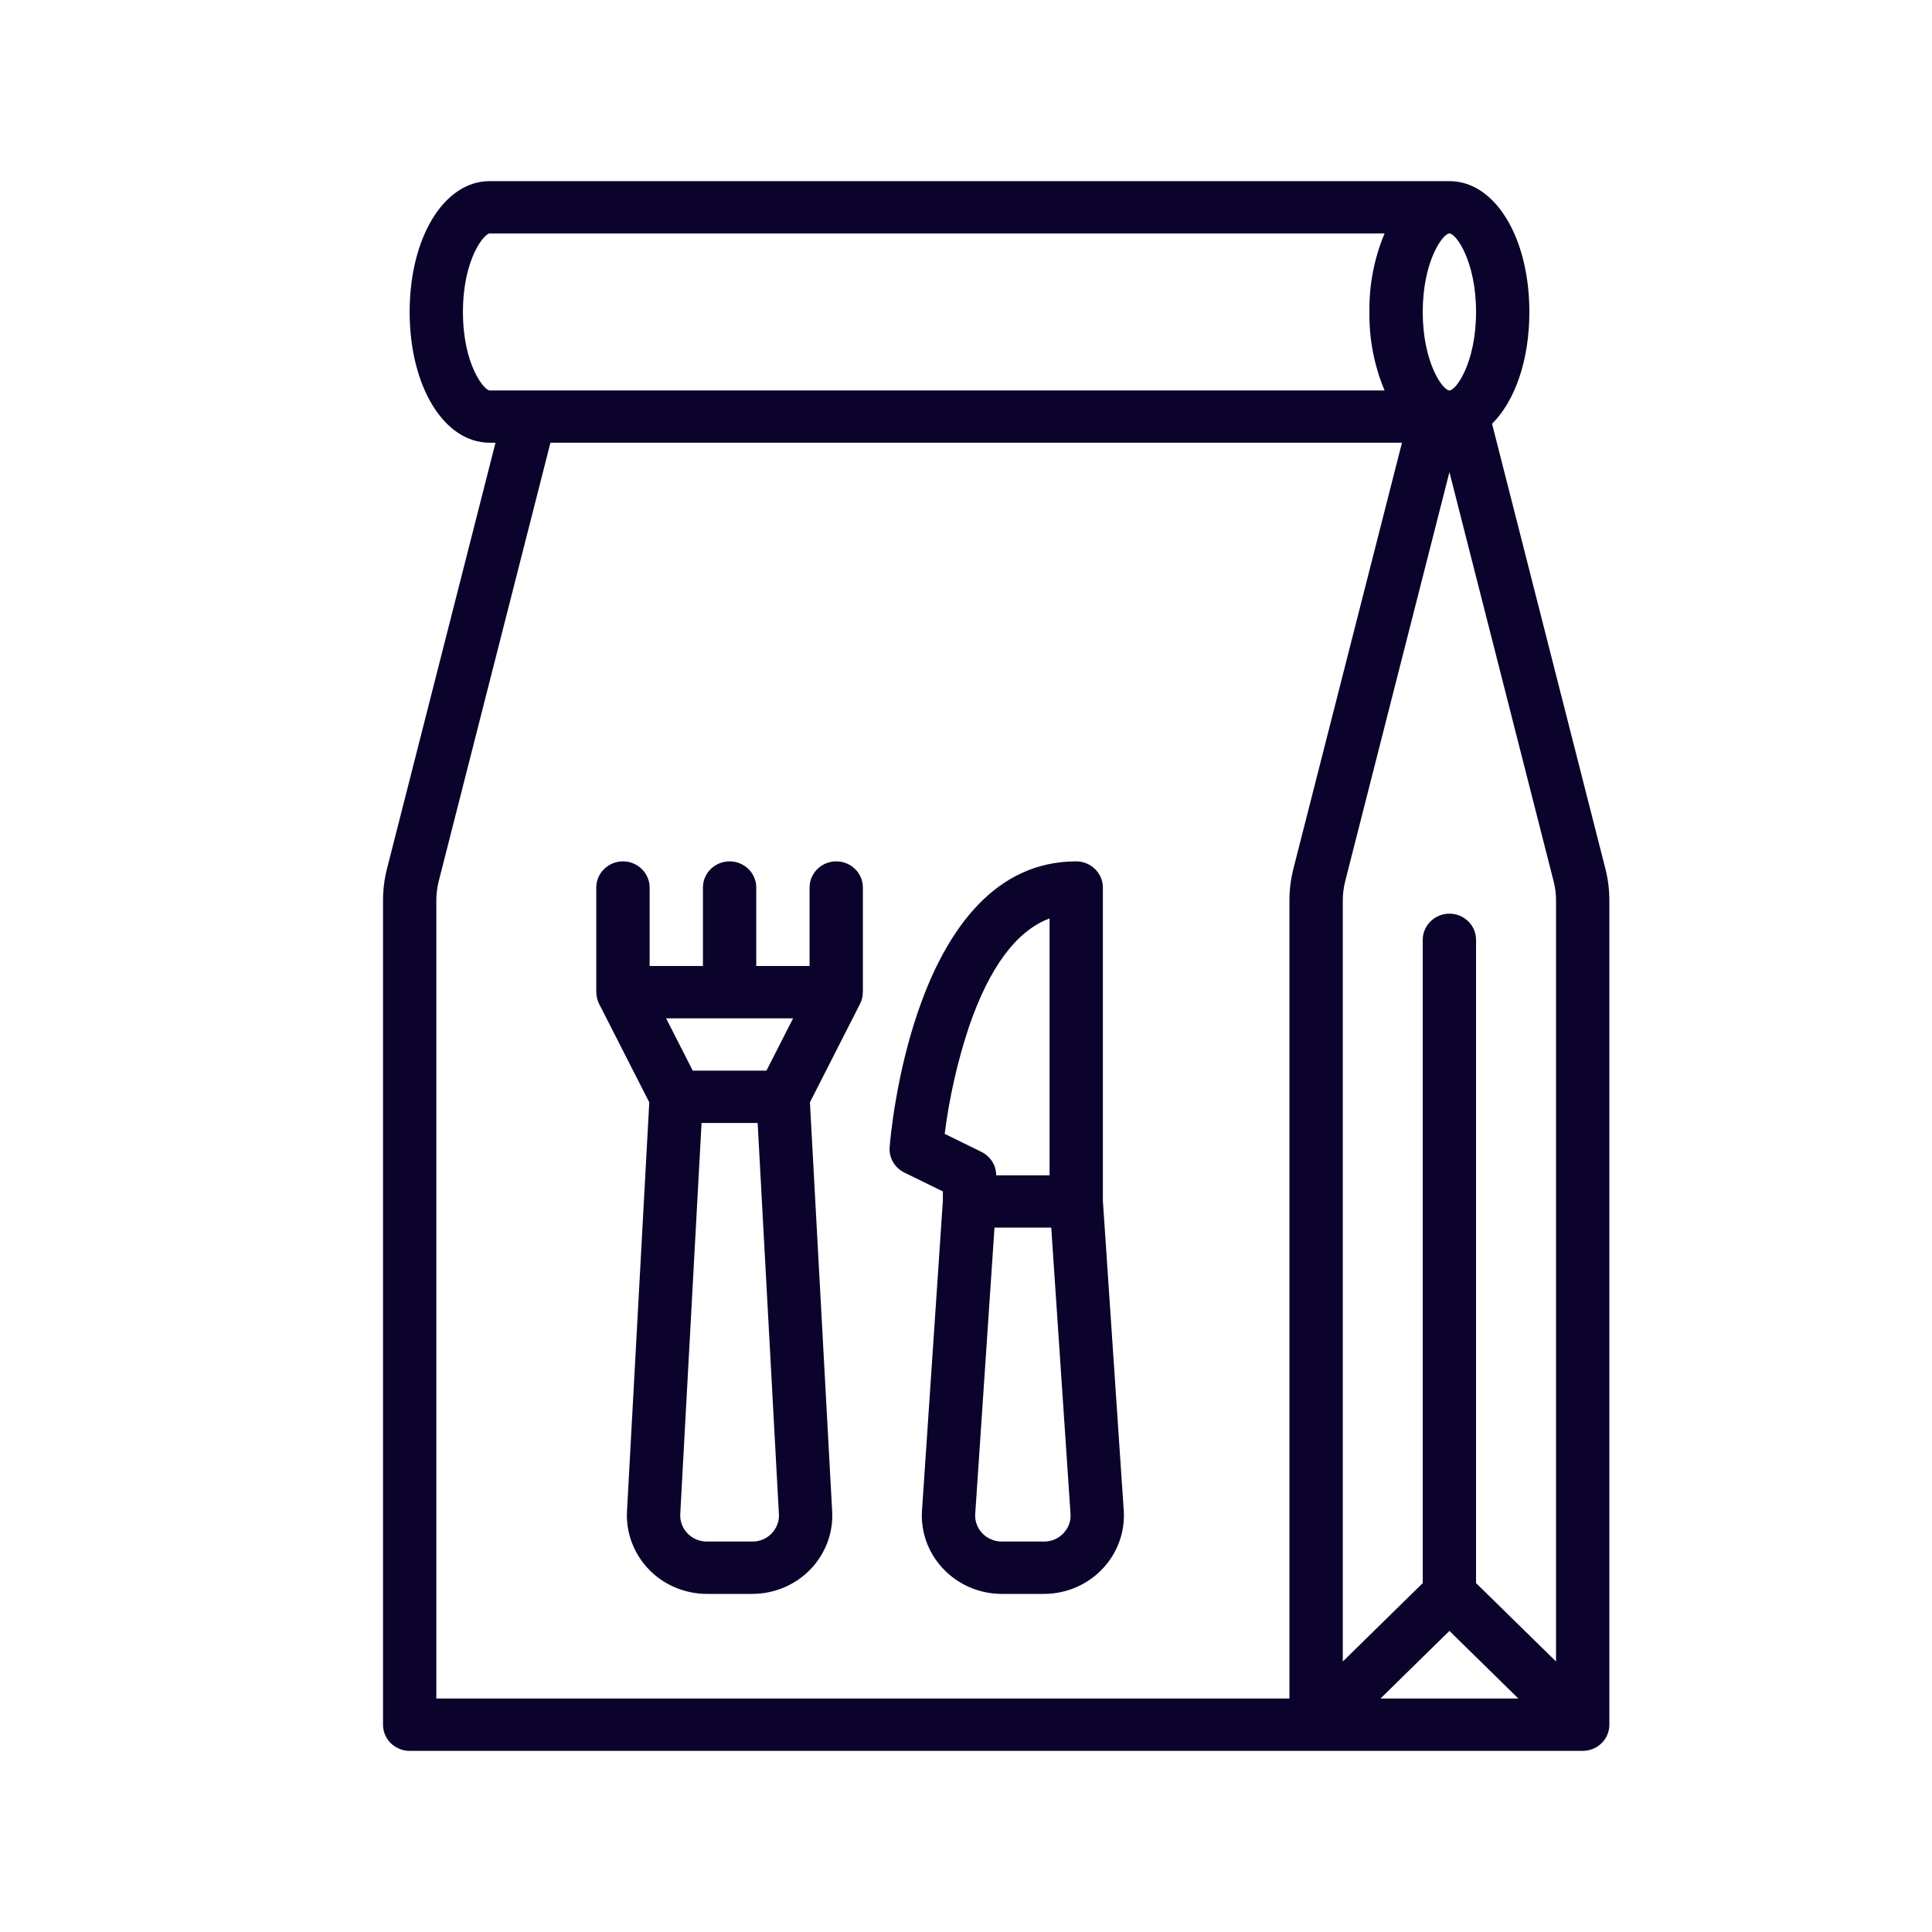 <svg width="32" height="32" viewBox="0 0 32 32" fill="none" xmlns="http://www.w3.org/2000/svg">
<path d="M26.59 14.388L24.713 7.019C25.09 6.646 25.331 5.971 25.331 5.167C25.331 3.932 24.762 3 24.007 3H8.11C7.355 3 6.785 3.932 6.785 5.167C6.785 6.402 7.355 7.333 8.11 7.333H8.207L6.41 14.388C6.366 14.56 6.344 14.736 6.344 14.913V28.567C6.344 28.682 6.39 28.792 6.473 28.873C6.556 28.954 6.668 29 6.785 29H26.215C26.332 29 26.444 28.954 26.527 28.873C26.61 28.792 26.656 28.682 26.656 28.567V14.913C26.656 14.736 26.634 14.56 26.59 14.388ZM25.773 14.913V27.52L24.448 26.221V15.567C24.448 15.452 24.402 15.341 24.319 15.26C24.236 15.179 24.124 15.133 24.007 15.133C23.89 15.133 23.777 15.179 23.695 15.26C23.612 15.341 23.565 15.452 23.565 15.567V26.221L22.241 27.52V14.913C22.241 14.807 22.254 14.701 22.28 14.598L24.007 7.82L25.733 14.598C25.76 14.701 25.773 14.807 25.773 14.913ZM24.007 27.013L25.149 28.133H22.865L24.007 27.013ZM24.448 5.167C24.448 6.006 24.117 6.467 24.007 6.467C23.897 6.467 23.565 6.006 23.565 5.167C23.565 4.328 23.897 3.867 24.007 3.867C24.117 3.867 24.448 4.328 24.448 5.167ZM7.668 5.167C7.668 4.285 8.023 3.867 8.11 3.867H22.933C22.76 4.279 22.675 4.721 22.682 5.167C22.675 5.612 22.76 6.055 22.933 6.467H8.11C8.023 6.467 7.668 6.049 7.668 5.167ZM7.227 14.913C7.227 14.807 7.24 14.701 7.266 14.598L9.117 7.333H23.221L21.423 14.388C21.38 14.56 21.357 14.736 21.357 14.913V28.133H7.227V14.913Z" fill="#0B032B"/>
<path d="M13.851 14.267C13.733 14.267 13.621 14.312 13.538 14.394C13.456 14.475 13.409 14.585 13.409 14.7V16H12.526V14.7C12.526 14.585 12.479 14.475 12.397 14.394C12.314 14.312 12.201 14.267 12.084 14.267C11.967 14.267 11.855 14.312 11.772 14.394C11.689 14.475 11.643 14.585 11.643 14.7V16H10.76V14.7C10.76 14.585 10.713 14.475 10.63 14.394C10.547 14.312 10.435 14.267 10.318 14.267C10.201 14.267 10.089 14.312 10.006 14.394C9.923 14.475 9.876 14.585 9.876 14.7V16.433H9.877C9.877 16.5 9.893 16.567 9.923 16.627L10.754 18.258L10.386 25.012C10.374 25.189 10.399 25.368 10.46 25.536C10.521 25.703 10.616 25.857 10.74 25.987C10.864 26.118 11.014 26.221 11.18 26.292C11.347 26.363 11.527 26.4 11.708 26.4H12.461C12.642 26.4 12.822 26.363 12.988 26.292C13.155 26.221 13.305 26.118 13.429 25.987C13.553 25.857 13.648 25.703 13.709 25.536C13.77 25.368 13.795 25.189 13.782 25.012L13.415 18.258L14.245 16.627C14.276 16.567 14.292 16.5 14.291 16.433H14.292V14.7C14.292 14.585 14.246 14.475 14.163 14.394C14.08 14.312 13.968 14.267 13.851 14.267ZM13.136 16.867L12.695 17.733H11.474L11.033 16.867H13.136ZM12.784 25.395C12.743 25.439 12.693 25.474 12.637 25.498C12.581 25.521 12.521 25.534 12.461 25.533H11.708C11.648 25.533 11.588 25.521 11.532 25.497C11.476 25.474 11.426 25.439 11.385 25.395C11.344 25.352 11.312 25.3 11.292 25.244C11.271 25.188 11.263 25.128 11.268 25.069L11.268 25.061L11.62 18.6H12.549L12.9 25.061L12.901 25.069C12.906 25.128 12.898 25.188 12.877 25.244C12.857 25.3 12.825 25.352 12.784 25.395Z" fill="#0B032B"/>
<path d="M18.61 24.979L18.267 19.886V14.7C18.267 14.585 18.22 14.475 18.137 14.394C18.054 14.312 17.942 14.267 17.825 14.267C15.128 14.267 14.75 18.808 14.735 19.001C14.729 19.087 14.748 19.172 14.791 19.247C14.835 19.322 14.9 19.382 14.978 19.421L15.617 19.734V19.886L15.274 24.979C15.257 25.159 15.278 25.34 15.336 25.512C15.395 25.684 15.489 25.841 15.614 25.975C15.738 26.109 15.889 26.216 16.058 26.289C16.226 26.362 16.409 26.4 16.593 26.4H17.291C17.475 26.4 17.657 26.362 17.826 26.289C17.995 26.216 18.146 26.109 18.27 25.975C18.394 25.842 18.489 25.684 18.547 25.512C18.606 25.34 18.627 25.159 18.61 24.979H18.61ZM16.054 16.992C16.393 16.012 16.839 15.416 17.384 15.212V19.467H16.5C16.5 19.386 16.477 19.307 16.434 19.239C16.391 19.17 16.329 19.115 16.256 19.079L15.647 18.78C15.724 18.173 15.86 17.574 16.054 16.992H16.054ZM17.618 25.391C17.577 25.436 17.526 25.472 17.47 25.497C17.413 25.521 17.352 25.534 17.291 25.533H16.593C16.531 25.533 16.47 25.521 16.414 25.496C16.357 25.471 16.307 25.436 16.265 25.391C16.224 25.346 16.193 25.293 16.173 25.235C16.154 25.178 16.147 25.117 16.154 25.057C16.154 25.052 16.154 25.047 16.155 25.042L16.472 20.333H17.412L17.729 25.042C17.729 25.047 17.73 25.052 17.73 25.057C17.736 25.117 17.73 25.178 17.711 25.236C17.691 25.293 17.66 25.346 17.618 25.391H17.618Z" fill="#0B032B"/>
</svg>
